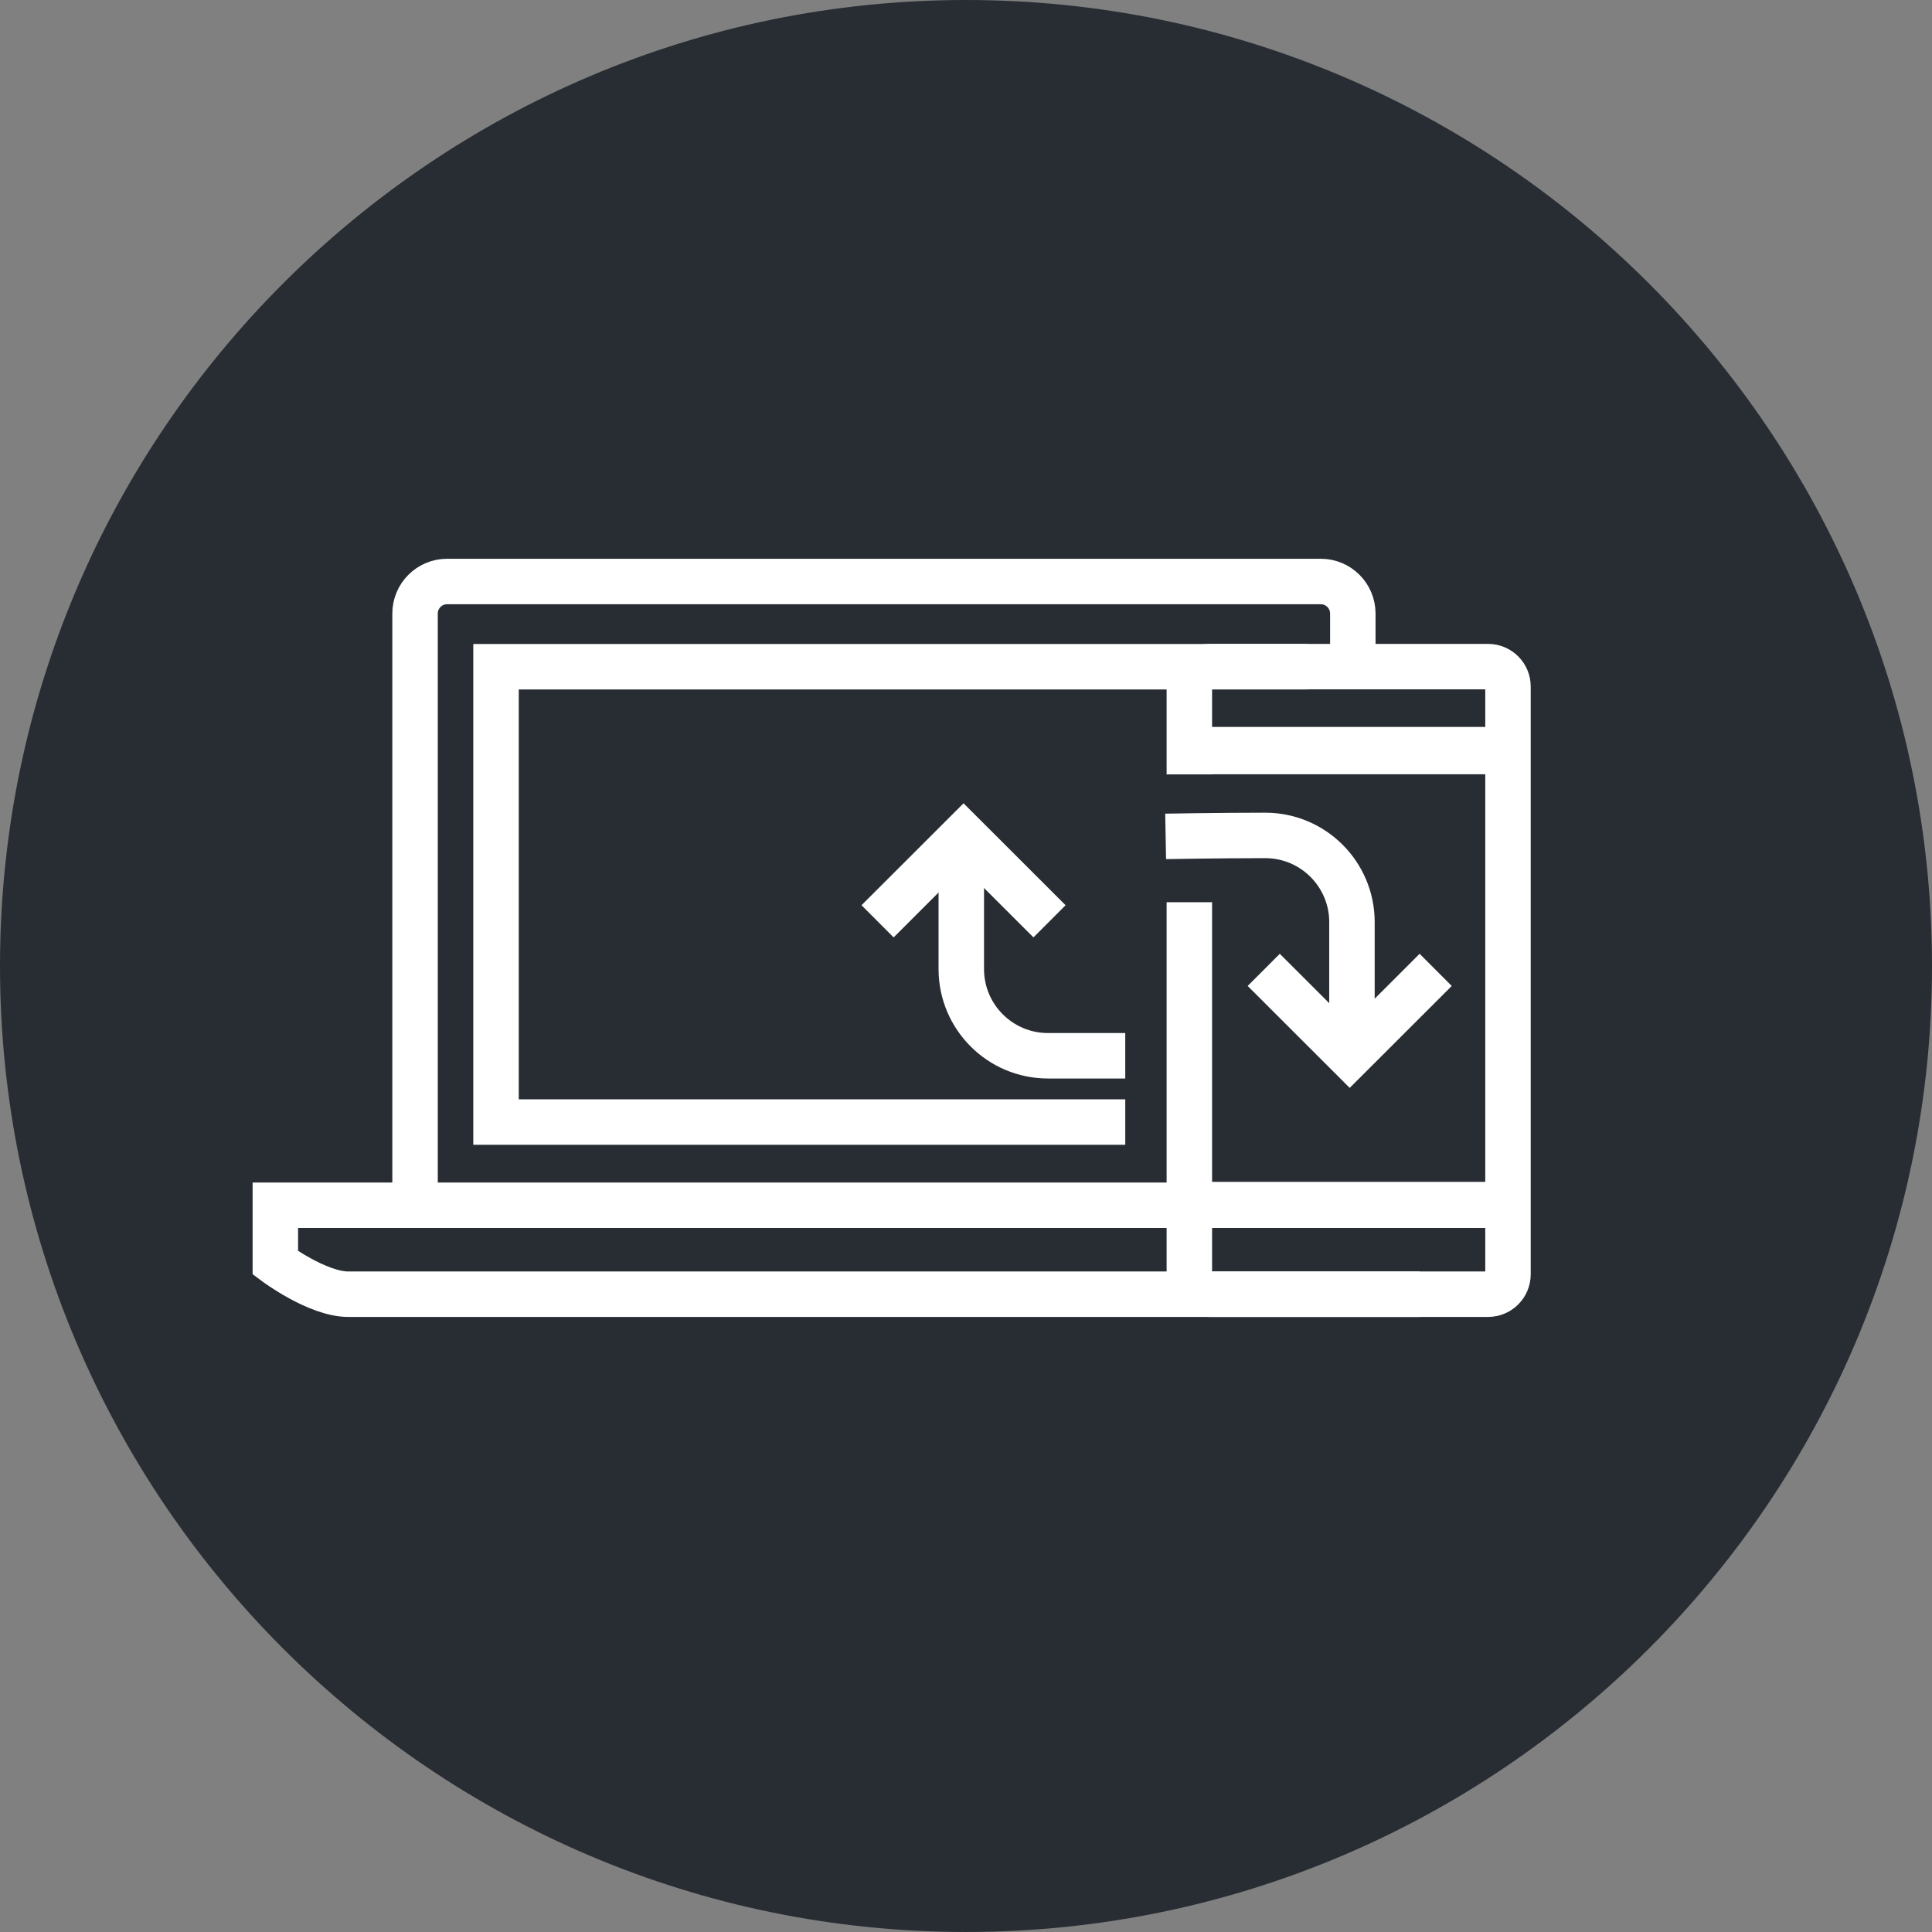 <?xml version="1.0" encoding="utf-8"?>
<!-- Generator: Adobe Illustrator 16.0.0, SVG Export Plug-In . SVG Version: 6.00 Build 0)  -->
<!DOCTYPE svg PUBLIC "-//W3C//DTD SVG 1.1//EN" "http://www.w3.org/Graphics/SVG/1.1/DTD/svg11.dtd">
<svg version="1.1" xmlns="http://www.w3.org/2000/svg" xmlns:xlink="http://www.w3.org/1999/xlink" x="0px" y="0px" width="170px"
	 height="169.999px" viewBox="0 0 170 169.999" enable-background="new 0 0 170 169.999" xml:space="preserve">
<rect x="0" y="0" width="170" height="169.999" fill="#808080" stroke="none"/>
<g id="Background">
</g>
<g id="Circle">
	<g>
		<path fill="#282D33" d="M85,169.999c-46.869,0-85-38.131-85-84.999C0,38.131,38.131,0,85,0s85,38.131,85,85
			C170,131.868,131.869,169.999,85,169.999z"/>
	</g>
</g>
<g id="TEXT">
</g>
<g id="Icons">
	<g>
		<g>
			<path fill="none" stroke="#FFFFFF" stroke-width="4" d="M36.521,106.314V53.987c0-1.556,1.266-2.82,2.818-2.82h76.879
				c1.557,0,2.819,1.265,2.819,2.82v3.526"/>
			<polyline fill="none" stroke="#FFFFFF" stroke-width="4" points="113.038,60.274 113.038,58.667 43.646,58.667 43.646,98.732 
				99.013,98.732 			"/>
			<path fill="none" stroke="#FFFFFF" stroke-width="4" d="M131.331,106.054H24.228v5.062c0,0,3.703,2.764,6.424,2.764h34.072
				h26.111h34.072"/>
		</g>
		<line fill="none" stroke="#FFFFFF" stroke-width="4" x1="131.315" y1="65.963" x2="106.028" y2="65.963"/>
		<g>
			<g>
				<polyline fill="none" stroke="#FFFFFF" stroke-width="4" points="77.219,81.068 84.784,73.51 92.349,81.068 				"/>
			</g>
			<path fill="none" stroke="#FFFFFF" stroke-width="4" d="M84.586,75.89v9.381c0,4.21,3.416,7.628,7.629,7.628l0,0
				c4.207,0,6.798,0,6.798,0"/>
		</g>
		<path fill="none" stroke="#FFFFFF" stroke-width="4" d="M104.653,68.139V60.41c0-0.969,0.784-1.752,1.752-1.752h24.533
			c0.968,0,1.752,0.783,1.752,1.752v51.717c0,0.967-0.784,1.752-1.752,1.752h-24.533c-0.968,0-1.752-0.785-1.752-1.752V79.389"/>
		<line fill="none" stroke="#FFFFFF" stroke-width="4" x1="132.234" y1="105.994" x2="105.11" y2="105.994"/>
		<line fill="none" stroke="#FFFFFF" stroke-width="4" x1="105.11" y1="66.129" x2="132.234" y2="66.129"/>
		<g>
			<g>
				<polyline fill="none" stroke="#FFFFFF" stroke-width="4" points="126.328,85.341 118.763,92.898 111.198,85.341 				"/>
			</g>
			<path fill="none" stroke="#FFFFFF" stroke-width="4" d="M118.961,90.52v-9.381c0-4.211-3.416-7.629-7.629-7.629l0,0
				c-4.207,0-8.766,0.086-8.766,0.086"/>
		</g>
	</g>
</g>
</svg>
